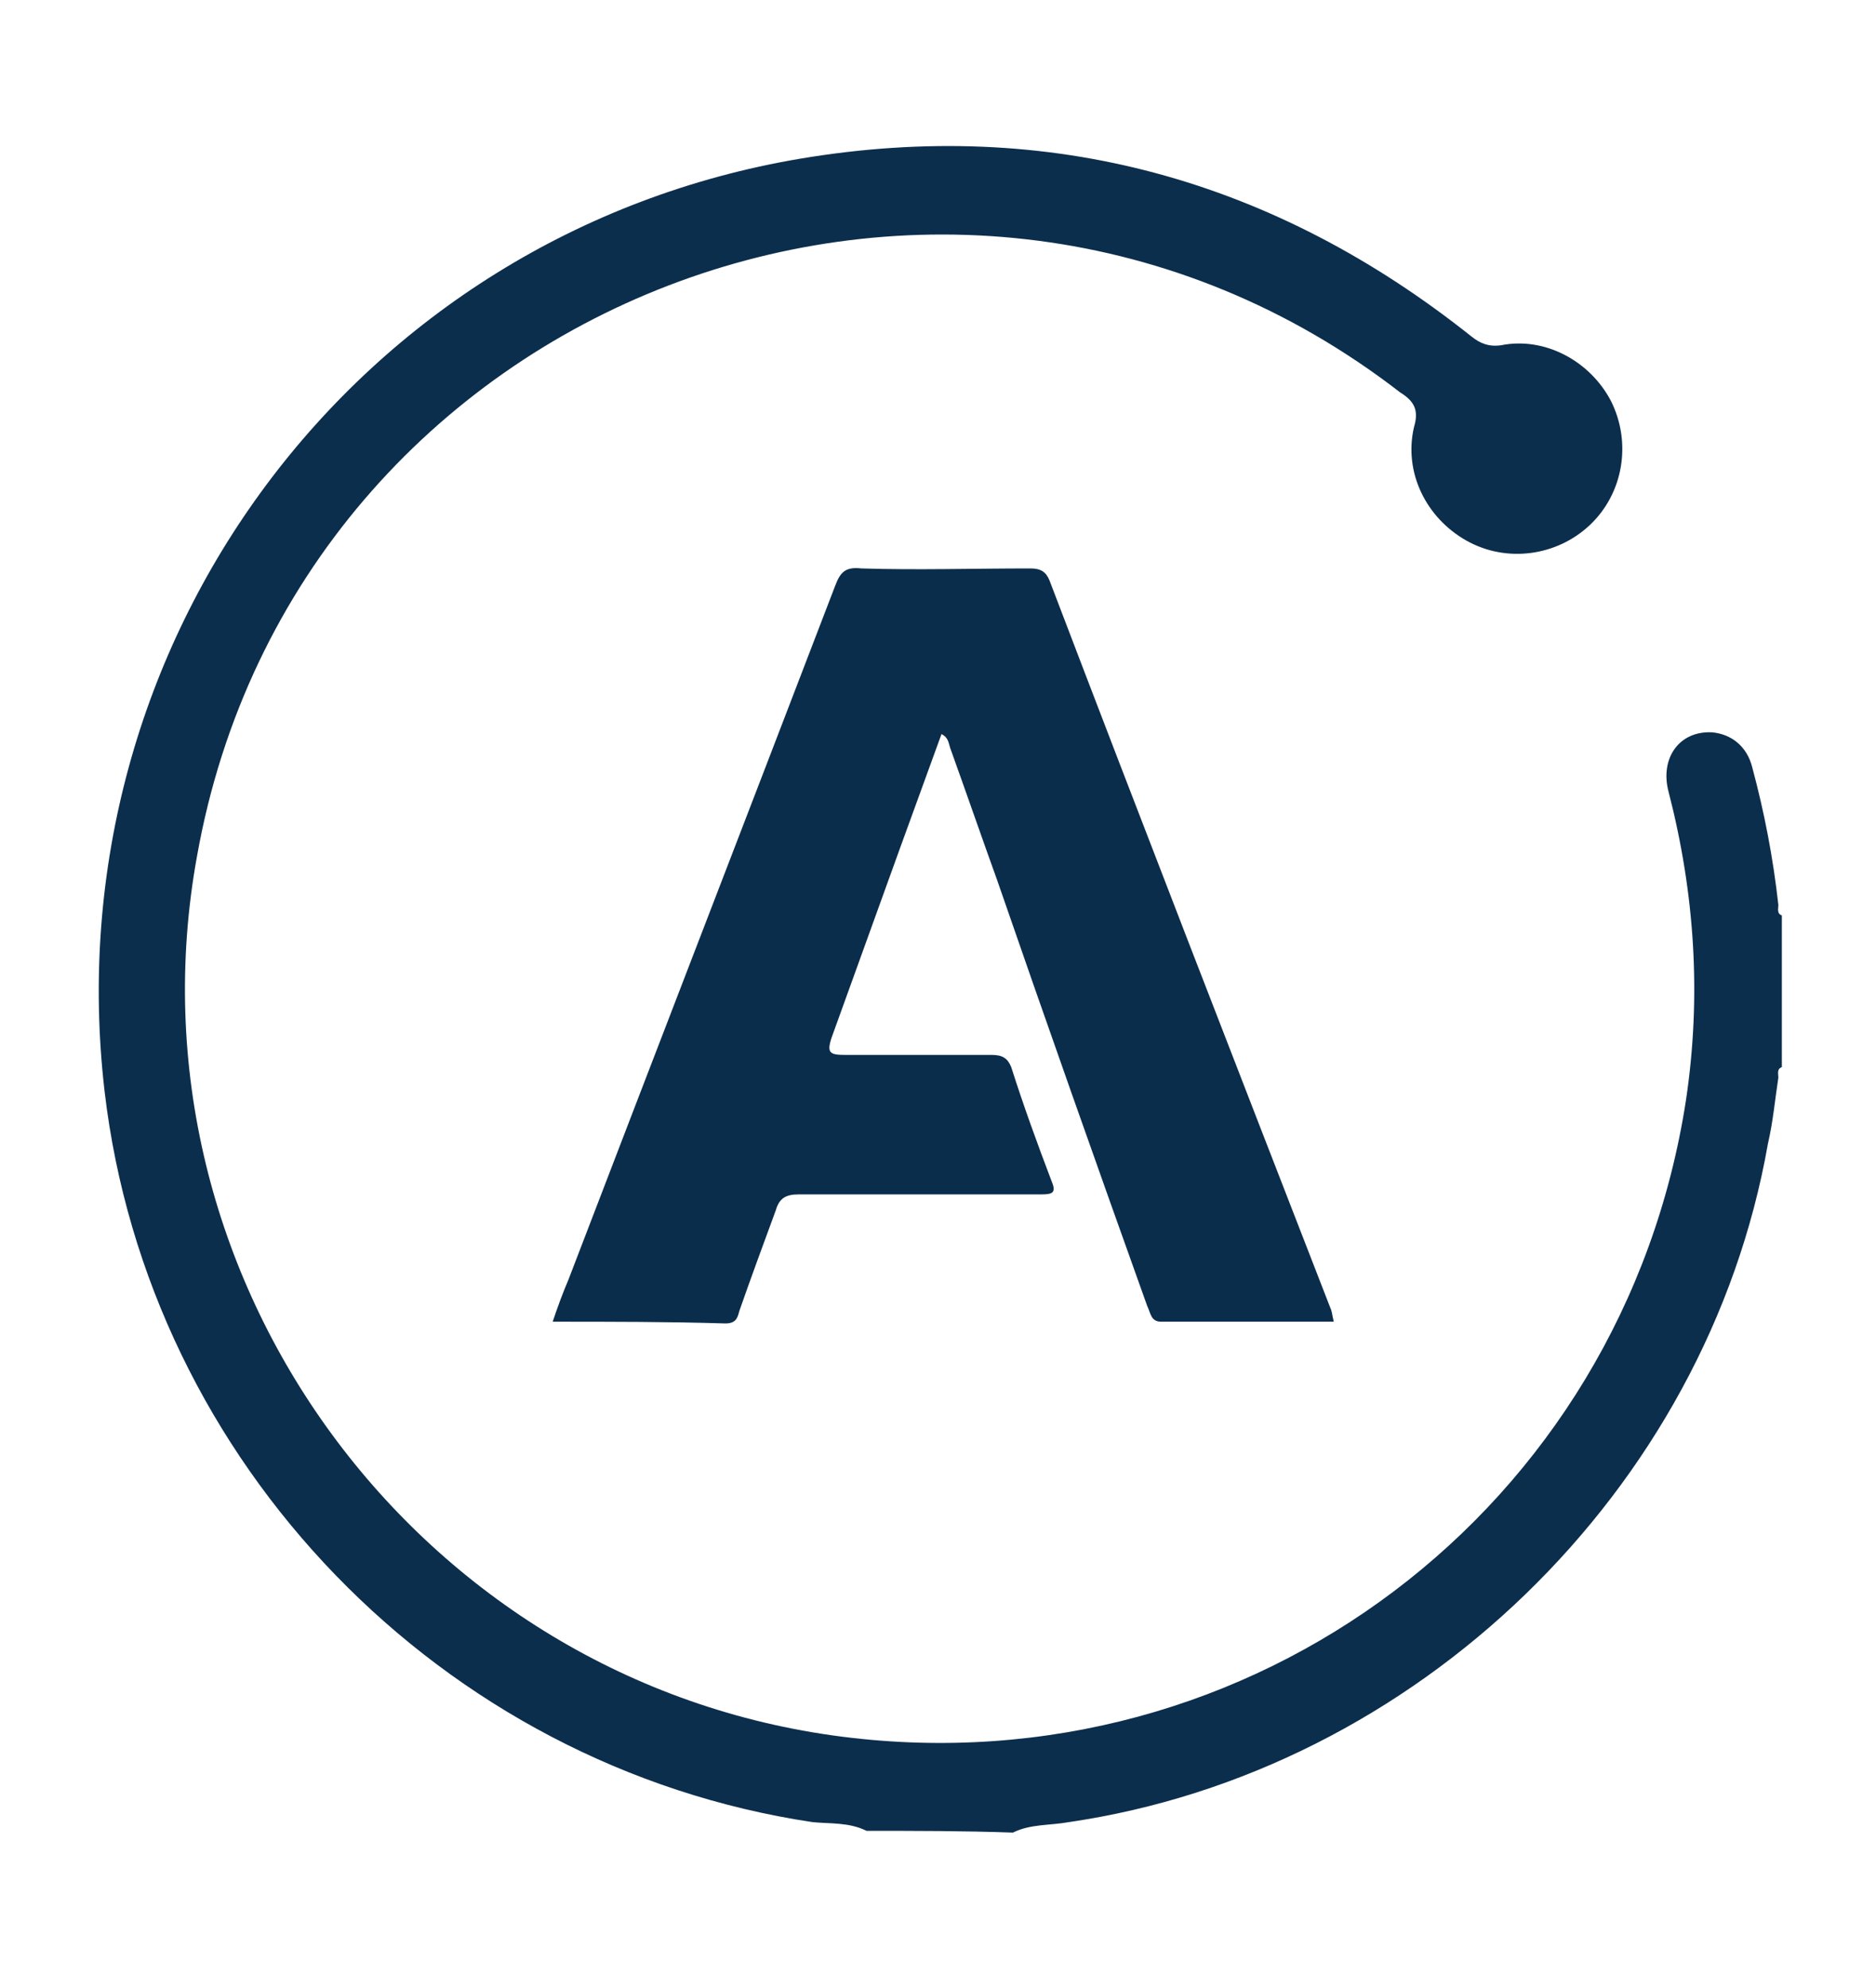 <?xml version="1.0" encoding="utf-8"?>
<!-- Generator: Adobe Illustrator 23.1.0, SVG Export Plug-In . SVG Version: 6.00 Build 0)  -->
<svg version="1.1" id="Layer_1" xmlns="http://www.w3.org/2000/svg" xmlns:xlink="http://www.w3.org/1999/xlink" x="0px" y="0px"
	 viewBox="0 0 107.6 114" style="enable-background:new 0 0 107.6 114;" xml:space="preserve">
<style type="text/css">
	.st0{fill:#0C2E4D;}
	.st1{fill:#0B2D4C;}
</style>
<g id="rhqeoD.tif">
	<g>
		<path class="st0" d="M49.7,105c-1-0.5-2.1-0.4-3.1-0.5C25.3,101.3,8.5,83.9,6,62.6c-3-25.7,14.4-49.2,39.9-53.5
			c14.3-2.4,27.2,1.2,38.5,10.2c0.5,0.4,1,0.6,1.7,0.5c2.5-0.5,5.1,0.9,6.3,3.2c1.2,2.4,0.7,5.3-1.2,7.1c-1.9,1.8-4.8,2.2-7.1,0.9
			c-2.3-1.3-3.6-3.9-3-6.5c0.3-1,0-1.5-0.8-2C54.7,2.7,17,17.1,11.3,49.1c-4.4,24.2,12.7,47.4,37,50.5c23.5,3,44.8-13.1,48.4-36.5
			c0.9-6,0.5-11.9-1-17.7c-0.5-1.9,0.6-3.5,2.5-3.4c1.1,0.1,2,0.8,2.3,2c0.7,2.6,1.2,5.2,1.5,7.9c0,0.2-0.1,0.5,0.2,0.6
			c0,2.9,0,5.8,0,8.7c-0.3,0.1-0.2,0.4-0.2,0.6c-0.2,1.3-0.3,2.5-0.6,3.8c-3.5,19.9-20.2,36-40.1,38.9c-1.1,0.2-2.2,0.1-3.2,0.6
			C55.3,105,52.5,105,49.7,105z"/>
		<path class="st1" d="M31.7,75.8c0.3-0.9,0.6-1.7,0.9-2.4c5.1-13.3,10.2-26.5,15.3-39.8c0.3-0.8,0.6-1.1,1.5-1c3.2,0.1,6.4,0,9.7,0
			c0.6,0,0.9,0.2,1.1,0.7c5.3,13.9,10.7,27.8,16.1,41.7c0.1,0.2,0.1,0.4,0.2,0.8c-3.4,0-6.6,0-9.9,0c-0.6,0-0.6-0.5-0.8-0.9
			c-2.9-8.1-5.8-16.3-8.6-24.4c-0.9-2.5-1.8-5.1-2.7-7.6c-0.1-0.3-0.1-0.6-0.5-0.8c-0.8,2.2-1.6,4.4-2.4,6.6
			c-1.3,3.6-2.6,7.2-3.9,10.8c-0.3,0.9-0.1,1,0.8,1c2.8,0,5.6,0,8.4,0c0.6,0,0.9,0.2,1.1,0.7c0.7,2.2,1.5,4.4,2.3,6.5
			c0.3,0.7,0.1,0.8-0.6,0.8c-4.6,0-9.3,0-13.9,0c-0.7,0-1.1,0.2-1.3,0.9c-0.7,1.9-1.4,3.8-2.1,5.8c-0.1,0.4-0.2,0.7-0.8,0.7
			C38.3,75.8,35.1,75.8,31.7,75.8z"/>
	</g>
</g>
</svg>
